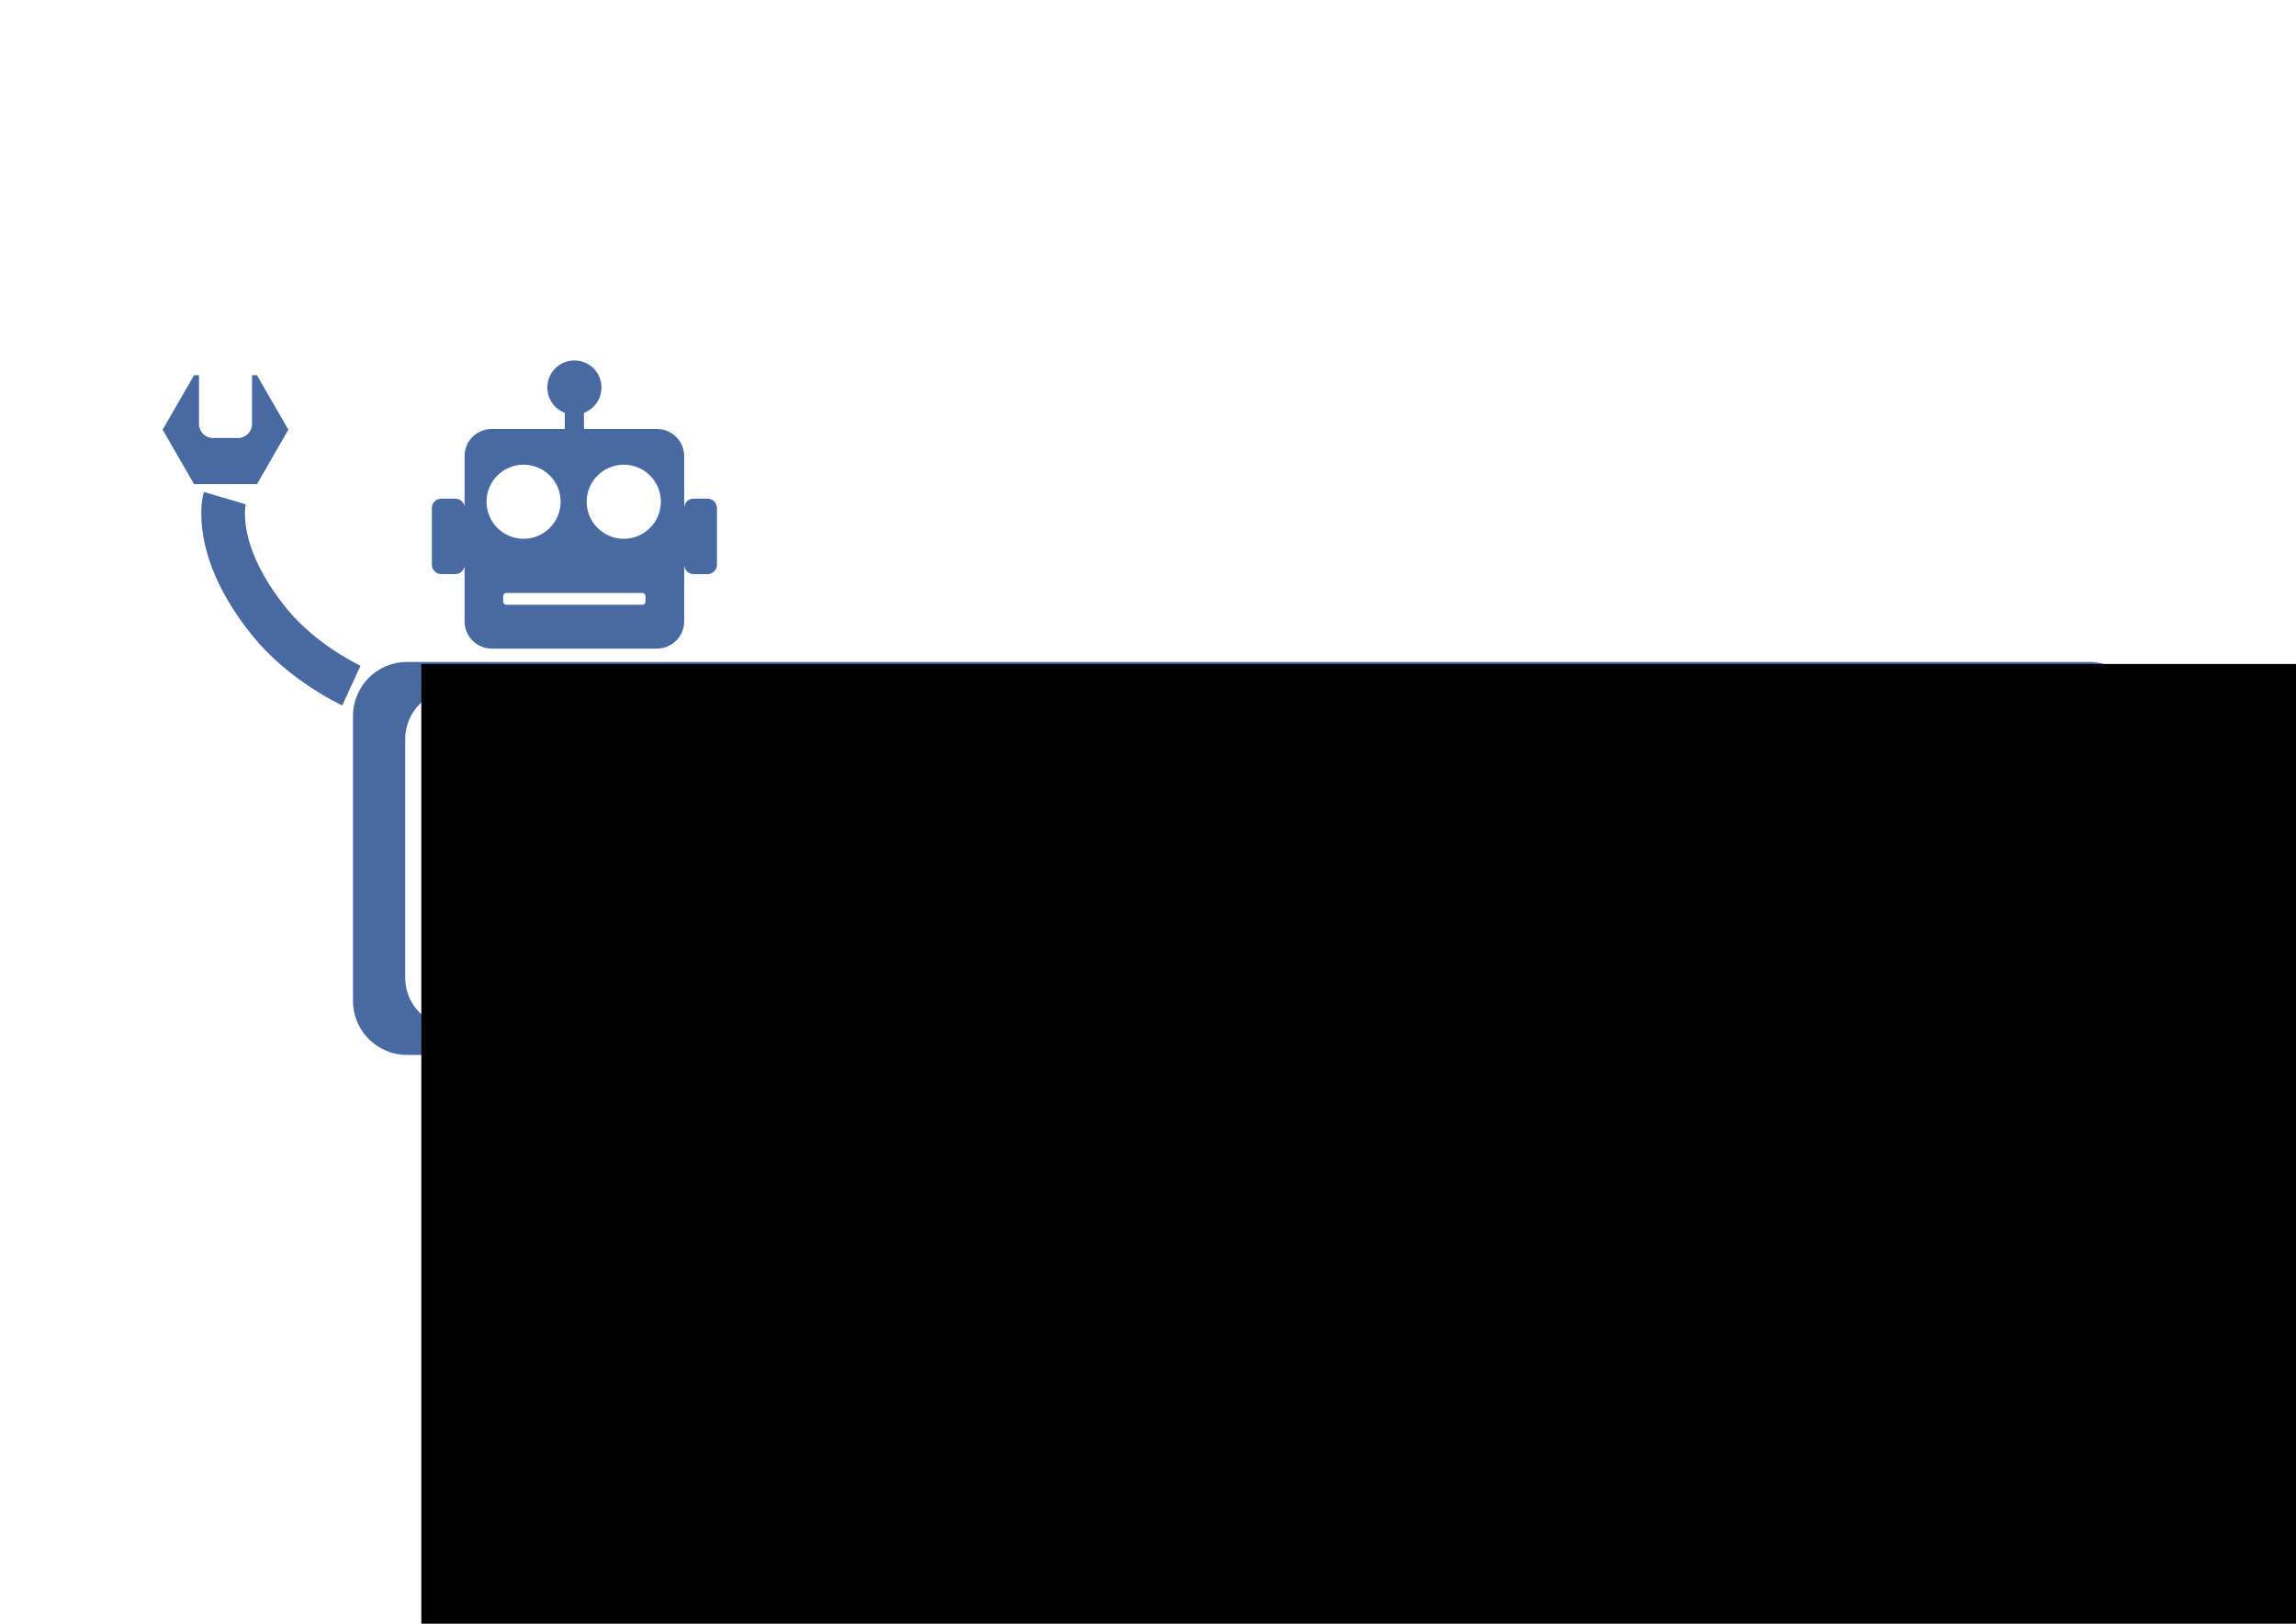 <?xml version="1.0" encoding="UTF-8" standalone="no"?>
<!-- Created with Inkscape (http://www.inkscape.org/) -->

<svg
   xmlns:dc="http://purl.org/dc/elements/1.1/"
   xmlns:cc="http://creativecommons.org/ns#"
   xmlns:rdf="http://www.w3.org/1999/02/22-rdf-syntax-ns#"
   xmlns:svg="http://www.w3.org/2000/svg"
   xmlns="http://www.w3.org/2000/svg"
   xmlns:sodipodi="http://sodipodi.sourceforge.net/DTD/sodipodi-0.dtd"
   xmlns:inkscape="http://www.inkscape.org/namespaces/inkscape"
   width="1052.362"
   height="744.094"
   id="svg2"
   version="1.1"
   inkscape:version="0.48.4 r9939"
   sodipodi:docname="marta_logo.svg">
  <defs
     id="defs4" />
  <sodipodi:namedview
     id="base"
     pagecolor="#ffffff"
     bordercolor="#666666"
     borderopacity="1.0"
     inkscape:pageopacity="0.0"
     inkscape:pageshadow="2"
     inkscape:zoom="0.80231747"
     inkscape:cx="470.90701"
     inkscape:cy="372.04724"
     inkscape:document-units="px"
     inkscape:current-layer="layer1"
     showgrid="false"
     inkscape:window-width="1323"
     inkscape:window-height="744"
     inkscape:window-x="43"
     inkscape:window-y="24"
     inkscape:window-maximized="1" />
  <g
     inkscape:label="Layer 1"
     inkscape:groupmode="layer"
     id="layer1"
     transform="translate(0,-308.268)">
    <g
       id="g3102"
       transform="translate(28.667,-394.869)">
      <path
         id="rect3773-3"
         transform="translate(0,308.268)"
         d="m 157.938,698.219 c -13.745,0 -24.812,11.067 -24.812,24.812 l 0,130.469 c 0,13.745 11.067,24.812 24.812,24.812 l 770.969,0 c 13.745,0 24.812,-11.067 24.812,-24.812 l 0,-130.469 c 0,-13.745 -11.067,-24.812 -24.812,-24.812 l -770.969,0 z m 21.75,12.719 109.406,0 c 12.533,0 22.625,10.092 22.625,22.625 l 0,109.375 c 0,12.533 -10.092,22.625 -22.625,22.625 l -109.406,0 c -12.533,0 -22.625,-10.092 -22.625,-22.625 l 0,-109.375 c 0,-12.533 10.092,-22.625 22.625,-22.625 z m 212.438,25.938 31.594,0 38.062,102.75 -26.625,0 -6.469,-18.719 -41.438,0 -6.531,18.719 -26.656,0 38.062,-102.75 z m 132.25,0 40.469,0 c 13.537,10e-5 23.432,2.27 29.719,6.812 6.332,4.543 9.5,11.711 9.5,21.531 -9e-5,6.791 -1.634,12.391 -4.938,16.75 -3.258,4.359 -8.205,7.56 -14.812,9.625 3.625,0.826 6.874,2.719 9.719,5.656 2.891,2.891 5.782,7.268 8.719,13.188 l 14.406,29.188 -28.219,0 -12.531,-25.531 c -2.524,-5.139 -5.103,-8.65 -7.719,-10.531 -2.57,-1.881 -5.999,-2.812 -10.312,-2.812 l -7.5,0 0,38.875 -26.5,0 0,-102.75 z m 145.219,0 94.719,0 0,20.031 -34.062,0 0,82.719 -26.5,0 0,-82.719 -34.156,0 0,-20.031 z m 183.156,0 31.594,0 38.062,102.75 -26.625,0 -6.469,-18.719 -41.438,0 -6.531,18.719 -26.656,0 38.062,-102.75 z m -301.875,19.188 0,26.375 11.125,0 c 5.552,6e-5 9.551,-1.029 11.938,-3.094 2.432,-2.065 3.625,-5.461 3.625,-10.188 -7e-5,-4.681 -1.193,-8.043 -3.625,-10.062 -2.386,-2.019 -6.385,-3.031 -11.938,-3.031 l -11.125,0 z m -142.906,4.906 -14.125,40.875 28.156,0 -14.031,-40.875 z m 460.625,0 -14.125,40.875 28.156,0 -14.031,-40.875 z"
         style="fill:#002f7c;fill-opacity:0.717;stroke:none"
         inkscape:connector-curvature="0" />
      <path
         id="rect3797-9"
         d="m 234.613,868.302 c -6.852,0 -12.406,5.554 -12.406,12.406 0,5.31 3.31,9.854 8,11.625 l 0,7.375 -33.438,0 c -6.935,0 -12.5,5.565 -12.5,12.5 l 0,22.938 c -0.405,-1.99 -2.169,-3.5 -4.281,-3.5 l -6.344,0 c -2.414,0 -4.375,1.929 -4.375,4.344 l 0,25.875 c 0,2.414 1.96,4.375 4.375,4.375 l 6.344,0 c 2.113,0 3.876,-1.542 4.281,-3.531 l 0,25.156 c 0,6.935 5.565,12.5 12.5,12.5 l 75.625,0 c 6.935,0 12.531,-5.565 12.531,-12.5 l 0,-26 c 0,2.414 1.898,4.375 4.312,4.375 l 6.375,0 c 2.414,0 4.344,-1.96 4.344,-4.375 l 0,-25.875 c 0,-2.414 -1.929,-4.344 -4.344,-4.344 l -6.375,0 c -2.414,0 -4.312,1.929 -4.312,4.344 l 0,-23.781 c 0,-6.935 -5.597,-12.5 -12.531,-12.5 l -33.406,0 0,-7.375 c 4.69,-1.771 8.031,-6.315 8.031,-11.625 0,-6.852 -5.554,-12.406 -12.406,-12.406 z m -23.312,47.781 c 9.382,0 17,7.587 17,16.969 0,9.382 -7.618,17 -17,17 -9.382,0 -16.969,-7.618 -16.969,-17 0,-9.382 7.587,-16.969 16.969,-16.969 z m 45.938,0 c 9.382,0 17,7.587 17,16.969 0,9.382 -7.618,17 -17,17 -9.382,0 -17,-7.618 -17,-17 0,-9.382 7.618,-16.969 17,-16.969 z m -53.812,58.781 62.312,0 c 0.809,0 1.469,0.66 1.469,1.469 l 0,2.5 c 0,0.809 -0.66,1.469 -1.469,1.469 l -62.312,0 c -0.809,0 -1.469,-0.66 -1.469,-1.469 l 0,-2.5 c 0,-0.809 0.66,-1.469 1.469,-1.469 z"
         style="fill:#002f7c;fill-opacity:0.718;stroke:none"
         inkscape:connector-curvature="0" />
      <path
         sodipodi:nodetypes="csc"
         inkscape:connector-curvature="0"
         id="path3880-1"
         d="m 74.346,931.418 c 0,0 -6.848,23.271 20.841,57.205 15.089,18.492 37.198,28.699 37.198,28.699"
         style="fill:none;stroke:#002f7c;stroke-width:20.012;stroke-linecap:butt;stroke-linejoin:miter;stroke-miterlimit:4;stroke-opacity:0.718;stroke-dasharray:none" />
      <path
         inkscape:connector-curvature="0"
         id="path3893-2"
         d="m 60.282,875.083 -14.404,24.96 14.404,24.96 28.82,0 14.41,-24.96 -14.41,-24.96 -2.25,0 0,22.345 c 0,3.563 -2.87,6.433 -6.433,6.433 l -11.448,0 c -3.563,0 -6.433,-2.87 -6.433,-6.433 l 0,-22.345 -2.256,0 z"
         style="fill:#002f7c;fill-opacity:0.718;stroke:none" />
      <flowRoot
         transform="matrix(3.524,0,0,3.524,-529.538,493.535)"
         style="font-size:40px;font-style:normal;font-variant:normal;font-weight:normal;font-stretch:normal;line-height:125%;letter-spacing:0px;word-spacing:0px;fill:#000000;fill-opacity:1;stroke:none;font-family:cmr10;-inkscape-font-specification:cmr10"
         id="flowRoot2985-7-7"
         xml:space="preserve"><flowRegion
           id="flowRegion2987-5-0"><rect
             y="145.828"
             x="196.93"
             height="210.64"
             width="686.761"
             id="rect2989-3-9" /></flowRegion><flowPara
           style="font-style:normal;font-variant:normal;font-weight:bold;font-stretch:normal;fill:#ffffff;stroke:none;font-family:Arial;-inkscape-font-specification:Arial Bold"
           id="flowPara2991-5-3"><flowSpan
             id="flowSpan2993-6-6"
             style="font-size:40px;font-style:normal;font-variant:normal;font-weight:bold;font-stretch:normal;fill:#002f7c;fill-opacity:0.718;stroke:none;font-family:Amiri Quran;-inkscape-font-specification:Amiri Quran Bold">M</flowSpan><flowSpan
             id="flowSpan3003-2-0"
             style="font-style:normal;font-variant:normal;font-weight:bold;font-stretch:normal;fill:#ffffff;stroke:none;font-family:Amiri Quran;-inkscape-font-specification:Amiri Quran Bold" /></flowPara></flowRoot>    </g>
  </g>
</svg>
